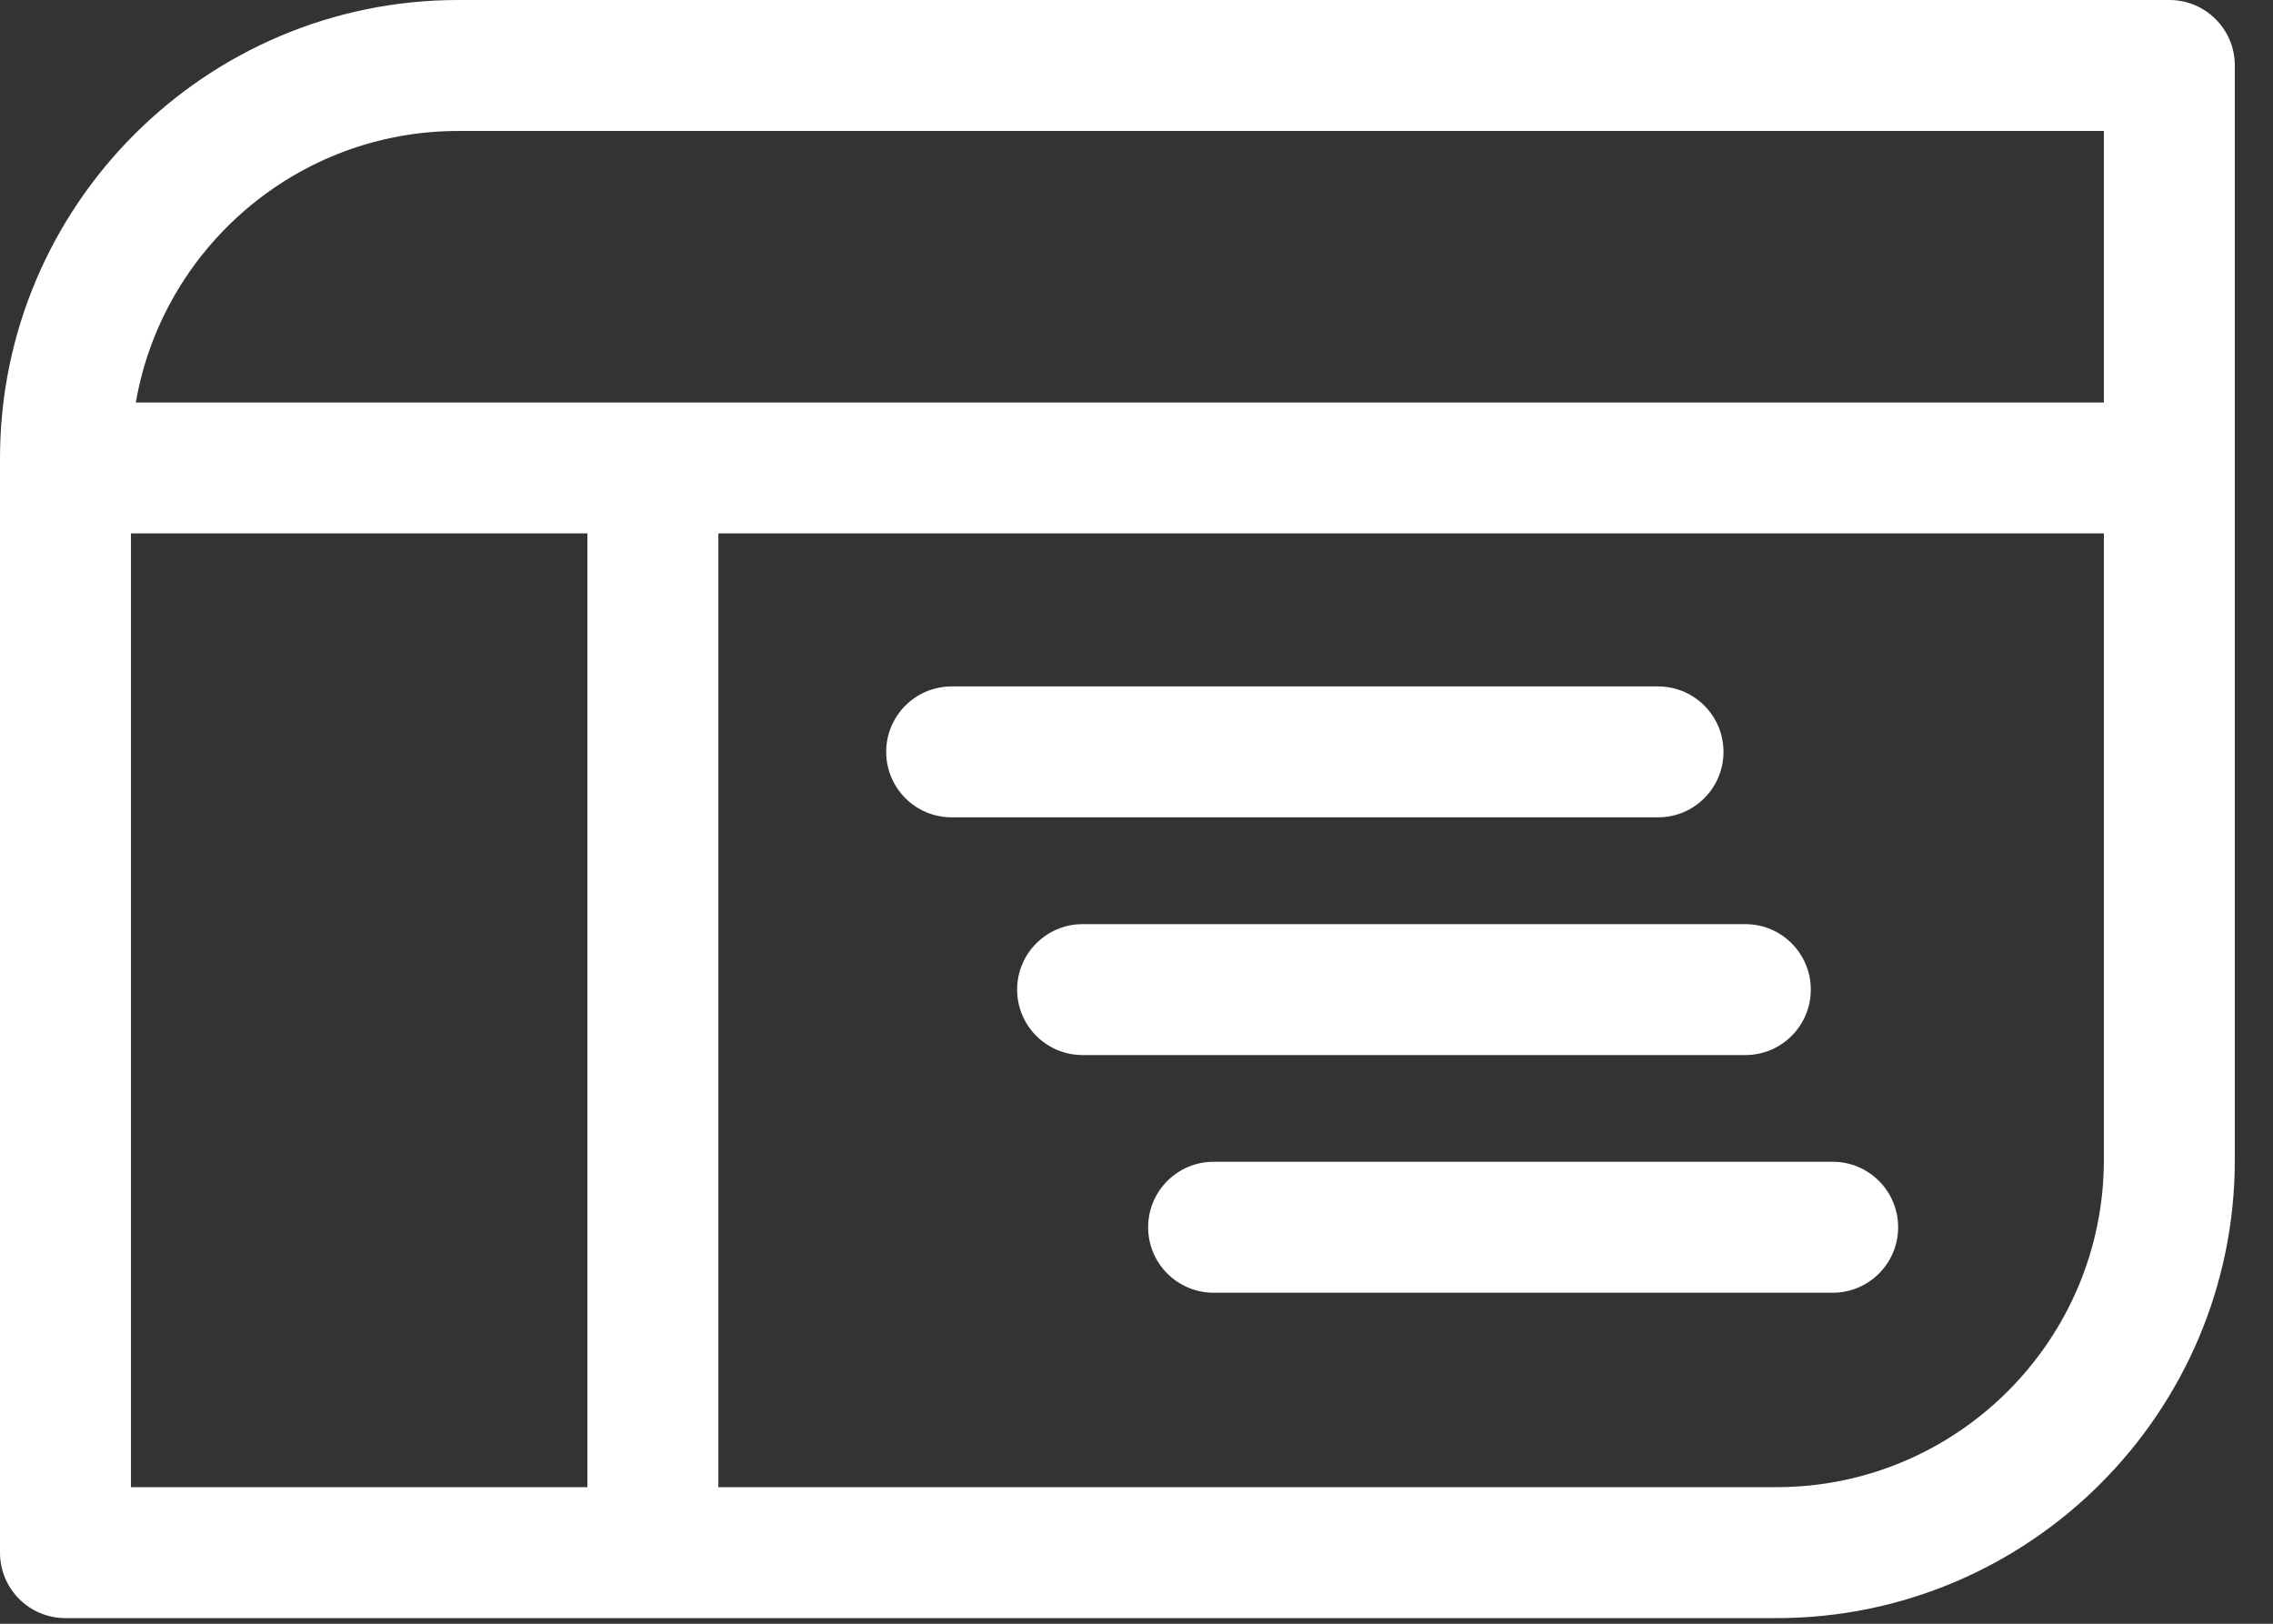<svg width="49" height="35" viewBox="0 0 49 35" fill="none" xmlns="http://www.w3.org/2000/svg">
<rect x="0" y="0" width="49" height="35" fill="#333333" stroke="none"/>
<path fill-rule="evenodd" clip-rule="evenodd" d="M9.88 0H46.766C47.545 0 48.177 0.632 48.177 1.411V24.999C48.177 30.447 43.745 34.879 38.297 34.879H1.411C0.632 34.879 0 34.248 0 33.468V9.88C0 4.432 4.432 0 9.88 0ZM15.486 32.056H38.297C42.188 32.056 45.354 28.891 45.354 24.999V11.498H15.486V32.056ZM45.354 2.823H9.88C6.4 2.823 3.501 5.356 2.928 8.676H45.354V2.823ZM2.823 11.498V32.056H12.663V11.498H2.823ZM35.743 14.796C36.523 14.796 37.154 15.427 37.154 16.207C37.154 16.986 36.523 17.618 35.743 17.618H20.516C19.736 17.618 19.104 16.986 19.104 16.207C19.104 15.427 19.736 14.796 20.516 14.796H35.743ZM39.036 21.331C39.036 20.552 38.404 19.92 37.625 19.92H23.339C22.559 19.92 21.927 20.552 21.927 21.331C21.927 22.111 22.559 22.742 23.339 22.742H37.625C38.404 22.742 39.036 22.111 39.036 21.331ZM26.163 25.042H39.508C40.287 25.042 40.919 25.674 40.919 26.454C40.919 27.233 40.287 27.865 39.508 27.865H26.163C25.383 27.865 24.751 27.233 24.751 26.454C24.751 25.674 25.383 25.042 26.163 25.042Z" fill="white"/>
</svg>
